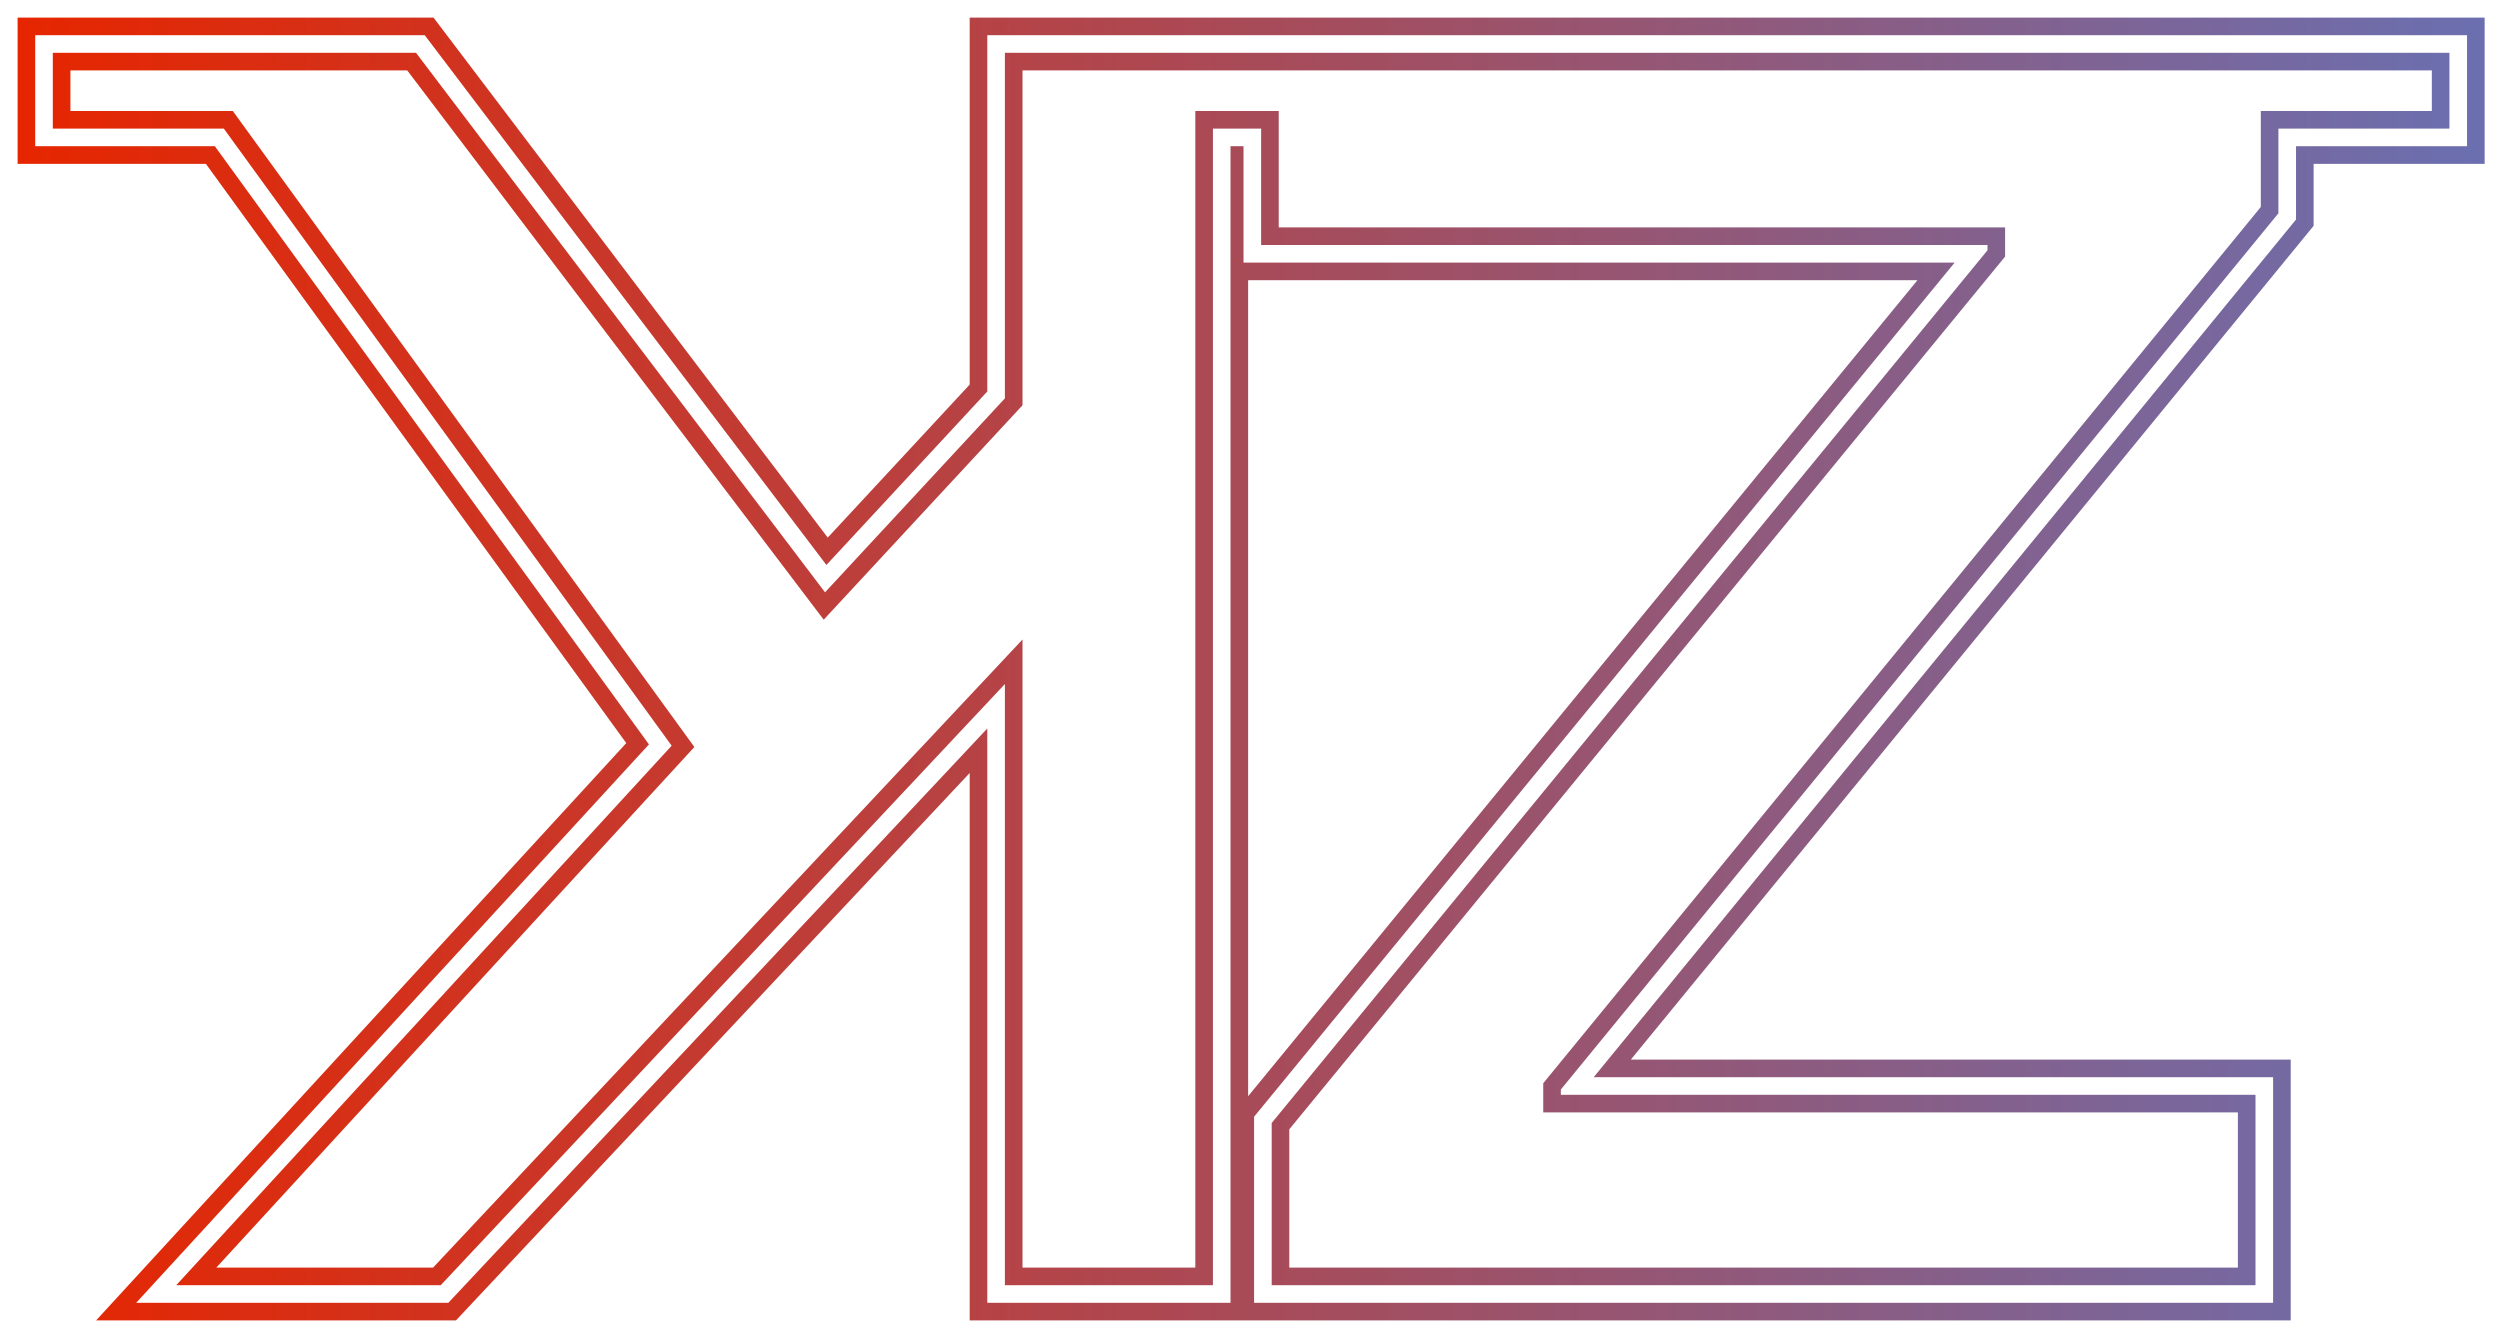 <svg width="71" height="38" viewBox="0 0 71 38" fill="none" xmlns="http://www.w3.org/2000/svg">
<path fill-rule="evenodd" clip-rule="evenodd" d="M27.539 37.5V21.953L12.949 37.5H2.729L17.786 21.104L5.847 4.653H0.5V0.5H12.312L23.508 15.268L27.539 10.922V0.5H70.564V4.653H65.707V6.414L46.316 30.092H65.056V37.5H27.539ZM35.447 31.132L54.455 7.958H35.447V31.132ZM55.512 7.458L35.616 31.715V37H64.556V30.592H45.261L65.207 6.235V4.153H70.064V1H28.039V11.118L23.47 16.045L12.063 1H1V4.153H6.102L18.43 21.141L3.867 37H12.732L28.039 20.689V37H34.947V4.153H35.316V7.458H55.512ZM28.539 19.426V36.5H34.447V3.653H35.816V6.958H56.445V7.108L36.116 31.893V36.5H64.056V31.092H44.328V30.942L64.707 6.057V3.653H69.564V1.5H28.539V11.314L23.431 16.822L11.815 1.5H1.5V3.653H6.357L19.075 21.178L5.005 36.5H12.516L28.539 19.426ZM12.299 36L29.039 18.162V36H33.947V3.153H36.316V6.458H56.945V7.287L36.616 32.072V36H63.556V31.592H43.828V30.764L64.207 5.878V3.153H69.064V2H29.039V11.51L23.393 17.599L11.566 2H2V3.153H6.612L19.72 21.215L6.143 36H12.299Z" fill="url(#paint0_linear_1135_32)"/>
<defs>
<linearGradient id="paint0_linear_1135_32" x1="0.594" y1="19" x2="70.47" y2="19" gradientUnits="userSpaceOnUse">
<stop stop-color="#E62600"/>
<stop offset="1" stop-color="#6B6FB0"/>
</linearGradient>
</defs>
</svg>
